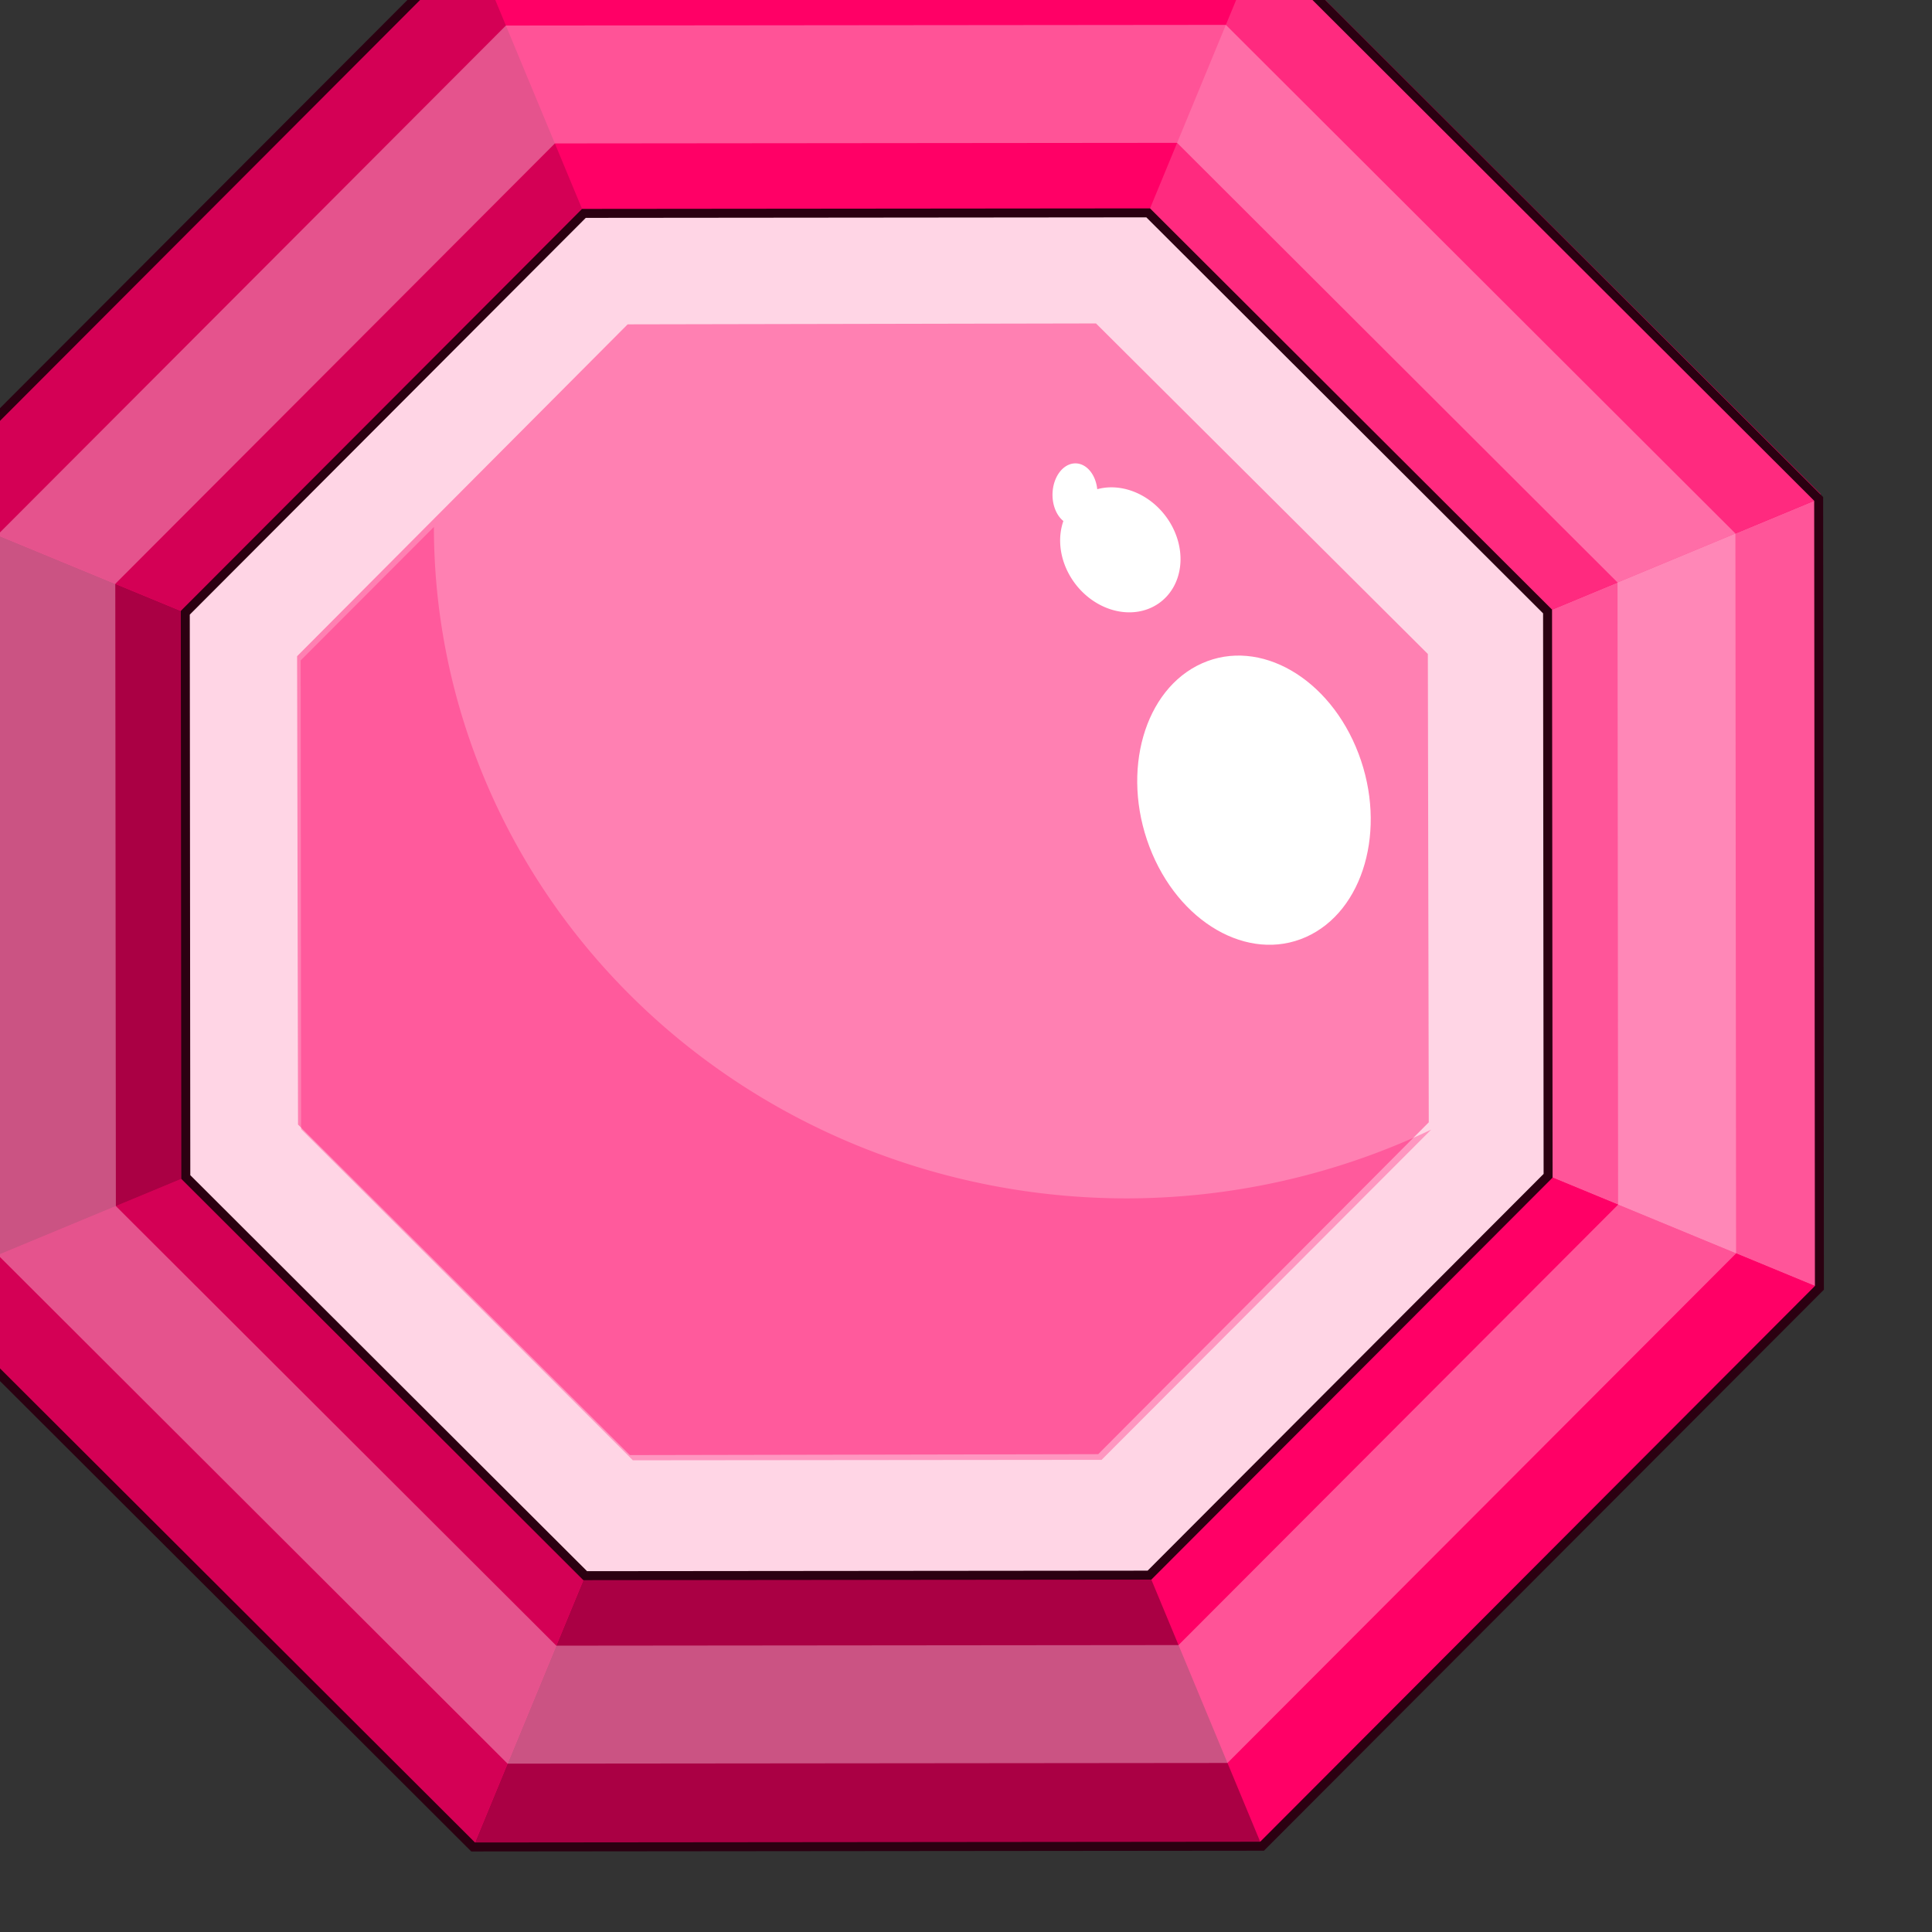<?xml version="1.0" encoding="UTF-8" standalone="no"?>
<!-- Created with Inkscape (http://www.inkscape.org/) -->

<svg
   width="28.209mm"
   height="28.209mm"
   viewBox="0 0 28.209 28.209"
   version="1.1"
   id="svg2269"
   inkscape:version="1.1.2 (0a00cf5339, 2022-02-04)"
   sodipodi:docname="item383.svg"
   xmlns:inkscape="http://www.inkscape.org/namespaces/inkscape"
   xmlns:sodipodi="http://sodipodi.sourceforge.net/DTD/sodipodi-0.dtd"
   xmlns="http://www.w3.org/2000/svg"
   xmlns:svg="http://www.w3.org/2000/svg">
  <rect x="0" y="0" width="28.209" height="28.209" fill="#333333" stroke="none"/>
  <sodipodi:namedview
     id="namedview2271"
     pagecolor="#ffffff"
     bordercolor="#666666"
     borderopacity="1.0"
     inkscape:pageshadow="2"
     inkscape:pageopacity="0.0"
     inkscape:pagecheckerboard="0"
     inkscape:document-units="mm"
     showgrid="false"
     fit-margin-top="0"
     fit-margin-left="0"
     fit-margin-right="0"
     fit-margin-bottom="0"
     inkscape:zoom="0.48996914"
     inkscape:cx="54.085039"
     inkscape:cy="53.064567"
     inkscape:window-width="1366"
     inkscape:window-height="719"
     inkscape:window-x="0"
     inkscape:window-y="25"
     inkscape:window-maximized="1"
     inkscape:current-layer="layer1" />
  <defs
     id="defs2266" />
  <g
     inkscape:label="Capa 1"
     inkscape:groupmode="layer"
     id="layer1"
     transform="translate(-86.926,-135.16)">
    <g
       id="g6980"
       transform="matrix(0.046,0,0,0.046,-58.328,34.148)">
      <g
         id="g6643">
        <path
           transform="matrix(0.706,-0.094,0.094,0.706,841.179,2459.343)"
           inkscape:randomized="0"
           inkscape:rounded="0"
           inkscape:flatsided="true"
           sodipodi:arg2="0.91629786"
           sodipodi:arg1="0.52359878"
           sodipodi:r2="397.93344"
           sodipodi:r1="459.49396"
           sodipodi:cy="506.87982"
           sodipodi:cx="3604.2244"
           sodipodi:sides="8"
           id="path5055"
           style="opacity:1;fill:#ff0066;fill-opacity:1;stroke:none;stroke-width:4;stroke-miterlimit:4;stroke-dasharray:none;stroke-opacity:1"
           sodipodi:type="star"
           d="m 4002.158,736.627 -279.008,214.09 -348.673,-45.904 -214.09,-279.008 45.904,-348.673 279.008,-214.09 348.673,45.904 214.09,279.008 z" />
        <path
           inkscape:connector-curvature="0"
           style="opacity:1;fill:#ff0066;fill-opacity:1;stroke:none;stroke-width:4;stroke-miterlimit:4;stroke-dasharray:none;stroke-opacity:1"
           d="m 3557.722,2177.361 -250.42,0.235 35.737,86.05 179.107,-0.168 z"
           id="path5071" />
        <path
           transform="matrix(0.505,-0.067,0.067,0.505,1579.204,2465.158)"
           inkscape:randomized="0"
           inkscape:rounded="0"
           inkscape:flatsided="true"
           sodipodi:arg2="0.91629786"
           sodipodi:arg1="0.52359878"
           sodipodi:r2="397.93344"
           sodipodi:r1="459.49396"
           sodipodi:cy="506.87982"
           sodipodi:cx="3604.2244"
           sodipodi:sides="8"
           id="path5057"
           style="opacity:1;fill:#ffd5e5;fill-opacity:1;stroke:none;stroke-width:4;stroke-miterlimit:4;stroke-dasharray:none;stroke-opacity:1"
           sodipodi:type="star"
           d="m 4002.158,736.627 -279.008,214.09 -348.673,-45.904 -214.09,-279.008 45.904,-348.673 279.008,-214.09 348.673,45.904 214.09,279.008 z" />
        <path
           inkscape:connector-curvature="0"
           style="opacity:1;fill:#ff5599;fill-opacity:1;stroke:none;stroke-width:4;stroke-miterlimit:4;stroke-dasharray:none;stroke-opacity:1"
           d="m 3649.081,2569.112 86.117,35.577 -0.236,-250.42 -86.049,35.737 z"
           id="path5059" />
        <path
           inkscape:connector-curvature="0"
           style="opacity:1;fill:#ff0066;fill-opacity:1;stroke:none;stroke-width:4;stroke-miterlimit:4;stroke-dasharray:none;stroke-opacity:1"
           d="m 3522.553,2695.879 35.737,86.049 176.908,-177.239 -86.117,-35.577 z"
           id="path5061" />
        <path
           inkscape:connector-curvature="0"
           style="opacity:1;fill:#aa0044;fill-opacity:1;stroke:none;stroke-width:4;stroke-miterlimit:4;stroke-dasharray:none;stroke-opacity:1"
           d="m 3343.445,2696.047 -35.575,86.117 250.42,-0.236 -35.737,-86.049 -179.107,0.168 v 0 z"
           id="path5063" />
        <path
           inkscape:connector-curvature="0"
           style="opacity:1;fill:#d40055;fill-opacity:1;stroke:none;stroke-width:4;stroke-miterlimit:4;stroke-dasharray:none;stroke-opacity:1"
           d="m 3216.679,2569.519 -86.05,35.737 177.24,176.908 35.575,-86.117 z"
           id="path5065" />
        <path
           inkscape:connector-curvature="0"
           style="opacity:1;fill:#aa0044;fill-opacity:1;stroke:none;stroke-width:4;stroke-miterlimit:4;stroke-dasharray:none;stroke-opacity:1"
           d="m 3216.511,2390.411 -86.117,-35.575 0.235,250.42 86.05,-35.737 z"
           id="path5067" />
        <path
           inkscape:connector-curvature="0"
           style="opacity:1;fill:#d40055;fill-opacity:1;stroke:none;stroke-width:4;stroke-miterlimit:4;stroke-dasharray:none;stroke-opacity:1"
           d="m 3343.039,2263.646 -35.737,-86.05 -176.908,177.24 86.117,35.575 z"
           id="path5069" />
        <path
           inkscape:connector-curvature="0"
           style="opacity:1;fill:#ff2a7f;fill-opacity:1;stroke:none;stroke-width:4;stroke-miterlimit:4;stroke-dasharray:none;stroke-opacity:1"
           d="m 3557.722,2177.361 -35.577,86.117 126.767,126.528 86.049,-35.737 z"
           id="path5073" />
        <path
           sodipodi:type="star"
           style="opacity:1;fill:#ff80b2;fill-opacity:1;stroke:none;stroke-width:4;stroke-miterlimit:4;stroke-dasharray:none;stroke-opacity:1"
           id="path5077"
           sodipodi:sides="8"
           sodipodi:cx="3604.2244"
           sodipodi:cy="506.87982"
           sodipodi:r1="459.49396"
           sodipodi:r2="397.93344"
           sodipodi:arg1="0.52359878"
           sodipodi:arg2="0.91629786"
           inkscape:flatsided="true"
           inkscape:rounded="0"
           inkscape:randomized="0"
           transform="matrix(0.419,-0.056,0.056,0.419,1893.046,2467.63)"
           d="m 4002.158,736.627 -279.008,214.09 -348.673,-45.904 -214.09,-279.008 45.904,-348.673 279.008,-214.09 348.673,45.904 214.09,279.008 z" />
        <path
           inkscape:connector-curvature="0"
           style="opacity:0.296;fill:#ff0066;fill-opacity:1;stroke:none;stroke-width:4;stroke-miterlimit:4;stroke-dasharray:none;stroke-opacity:1"
           d="m 3295.422,2363.171 -42.291,42.369 0.14,148.781 105.302,105.106 148.781,-0.141 104.625,-104.82 a 219.935,213.189 0 0 1 -96.625,21.832 219.935,213.189 0 0 1 -219.932,-213.129 z"
           id="path5079" />
        <ellipse
           style="opacity:1;fill:#ffffff;fill-opacity:1;stroke:none;stroke-width:4;stroke-miterlimit:4;stroke-dasharray:none;stroke-opacity:1"
           id="ellipse5081"
           cx="2459.462"
           cy="3690.804"
           rx="36.342"
           ry="46.457"
           transform="matrix(0.913,-0.407,0.355,0.935,0,0)" />
        <path
           inkscape:connector-curvature="0"
           style="opacity:1;fill:#ffffff;fill-opacity:1;stroke:none;stroke-width:4;stroke-miterlimit:4;stroke-dasharray:none;stroke-opacity:1"
           d="m 3499.17,2342.994 a 7.139,9.816 1.558 0 0 -2.121,0.385 7.139,9.816 1.558 0 0 -5.027,12.158 7.139,9.816 1.558 0 0 3.201,5.755 20.922,17.92 52.149 0 0 8.858,24.899 20.922,17.92 52.149 0 0 25.954,-3.702 20.922,17.92 52.149 0 0 -7.516,-27.821 20.922,17.92 52.149 0 0 -16.546,-3.474 7.139,9.816 1.558 0 0 -0.166,-1.117 7.139,9.816 1.558 0 0 -6.638,-7.083 z"
           id="path5083" />
        <path
           style="opacity:0.389;fill:#ffd5e5;fill-opacity:1;stroke:none;stroke-width:4;stroke-miterlimit:4;stroke-dasharray:none;stroke-opacity:1"
           d="m 3546.796,2203.809 -228.519,0.215 -161.435,161.738 0.215,228.519 161.738,161.435 228.519,-0.215 161.435,-161.738 -0.215,-228.519 z m -15.471,37.448 139.789,139.527 0.186,197.508 -139.527,139.789 -197.508,0.186 -139.789,-139.527 -0.186,-197.508 139.527,-139.79 z"
           id="path5085"
           inkscape:connector-curvature="0" />
        <path
           inkscape:connector-curvature="0"
           id="path5075"
           d="m 3557.722,2177.361 -250.42,0.235 -176.908,177.24 0.235,250.42 177.24,176.908 250.42,-0.236 176.908,-177.239 -0.236,-250.42 z m -35.577,86.117 126.767,126.528 0.168,179.107 -126.528,126.767 -179.107,0.168 -126.767,-126.528 -0.168,-179.108 126.528,-126.766 z"
           style="opacity:1;fill:none;fill-opacity:1;stroke:#2b0011;stroke-width:2.848;stroke-miterlimit:4;stroke-dasharray:none;stroke-opacity:1" />
      </g>
    </g>
  </g>
</svg>
